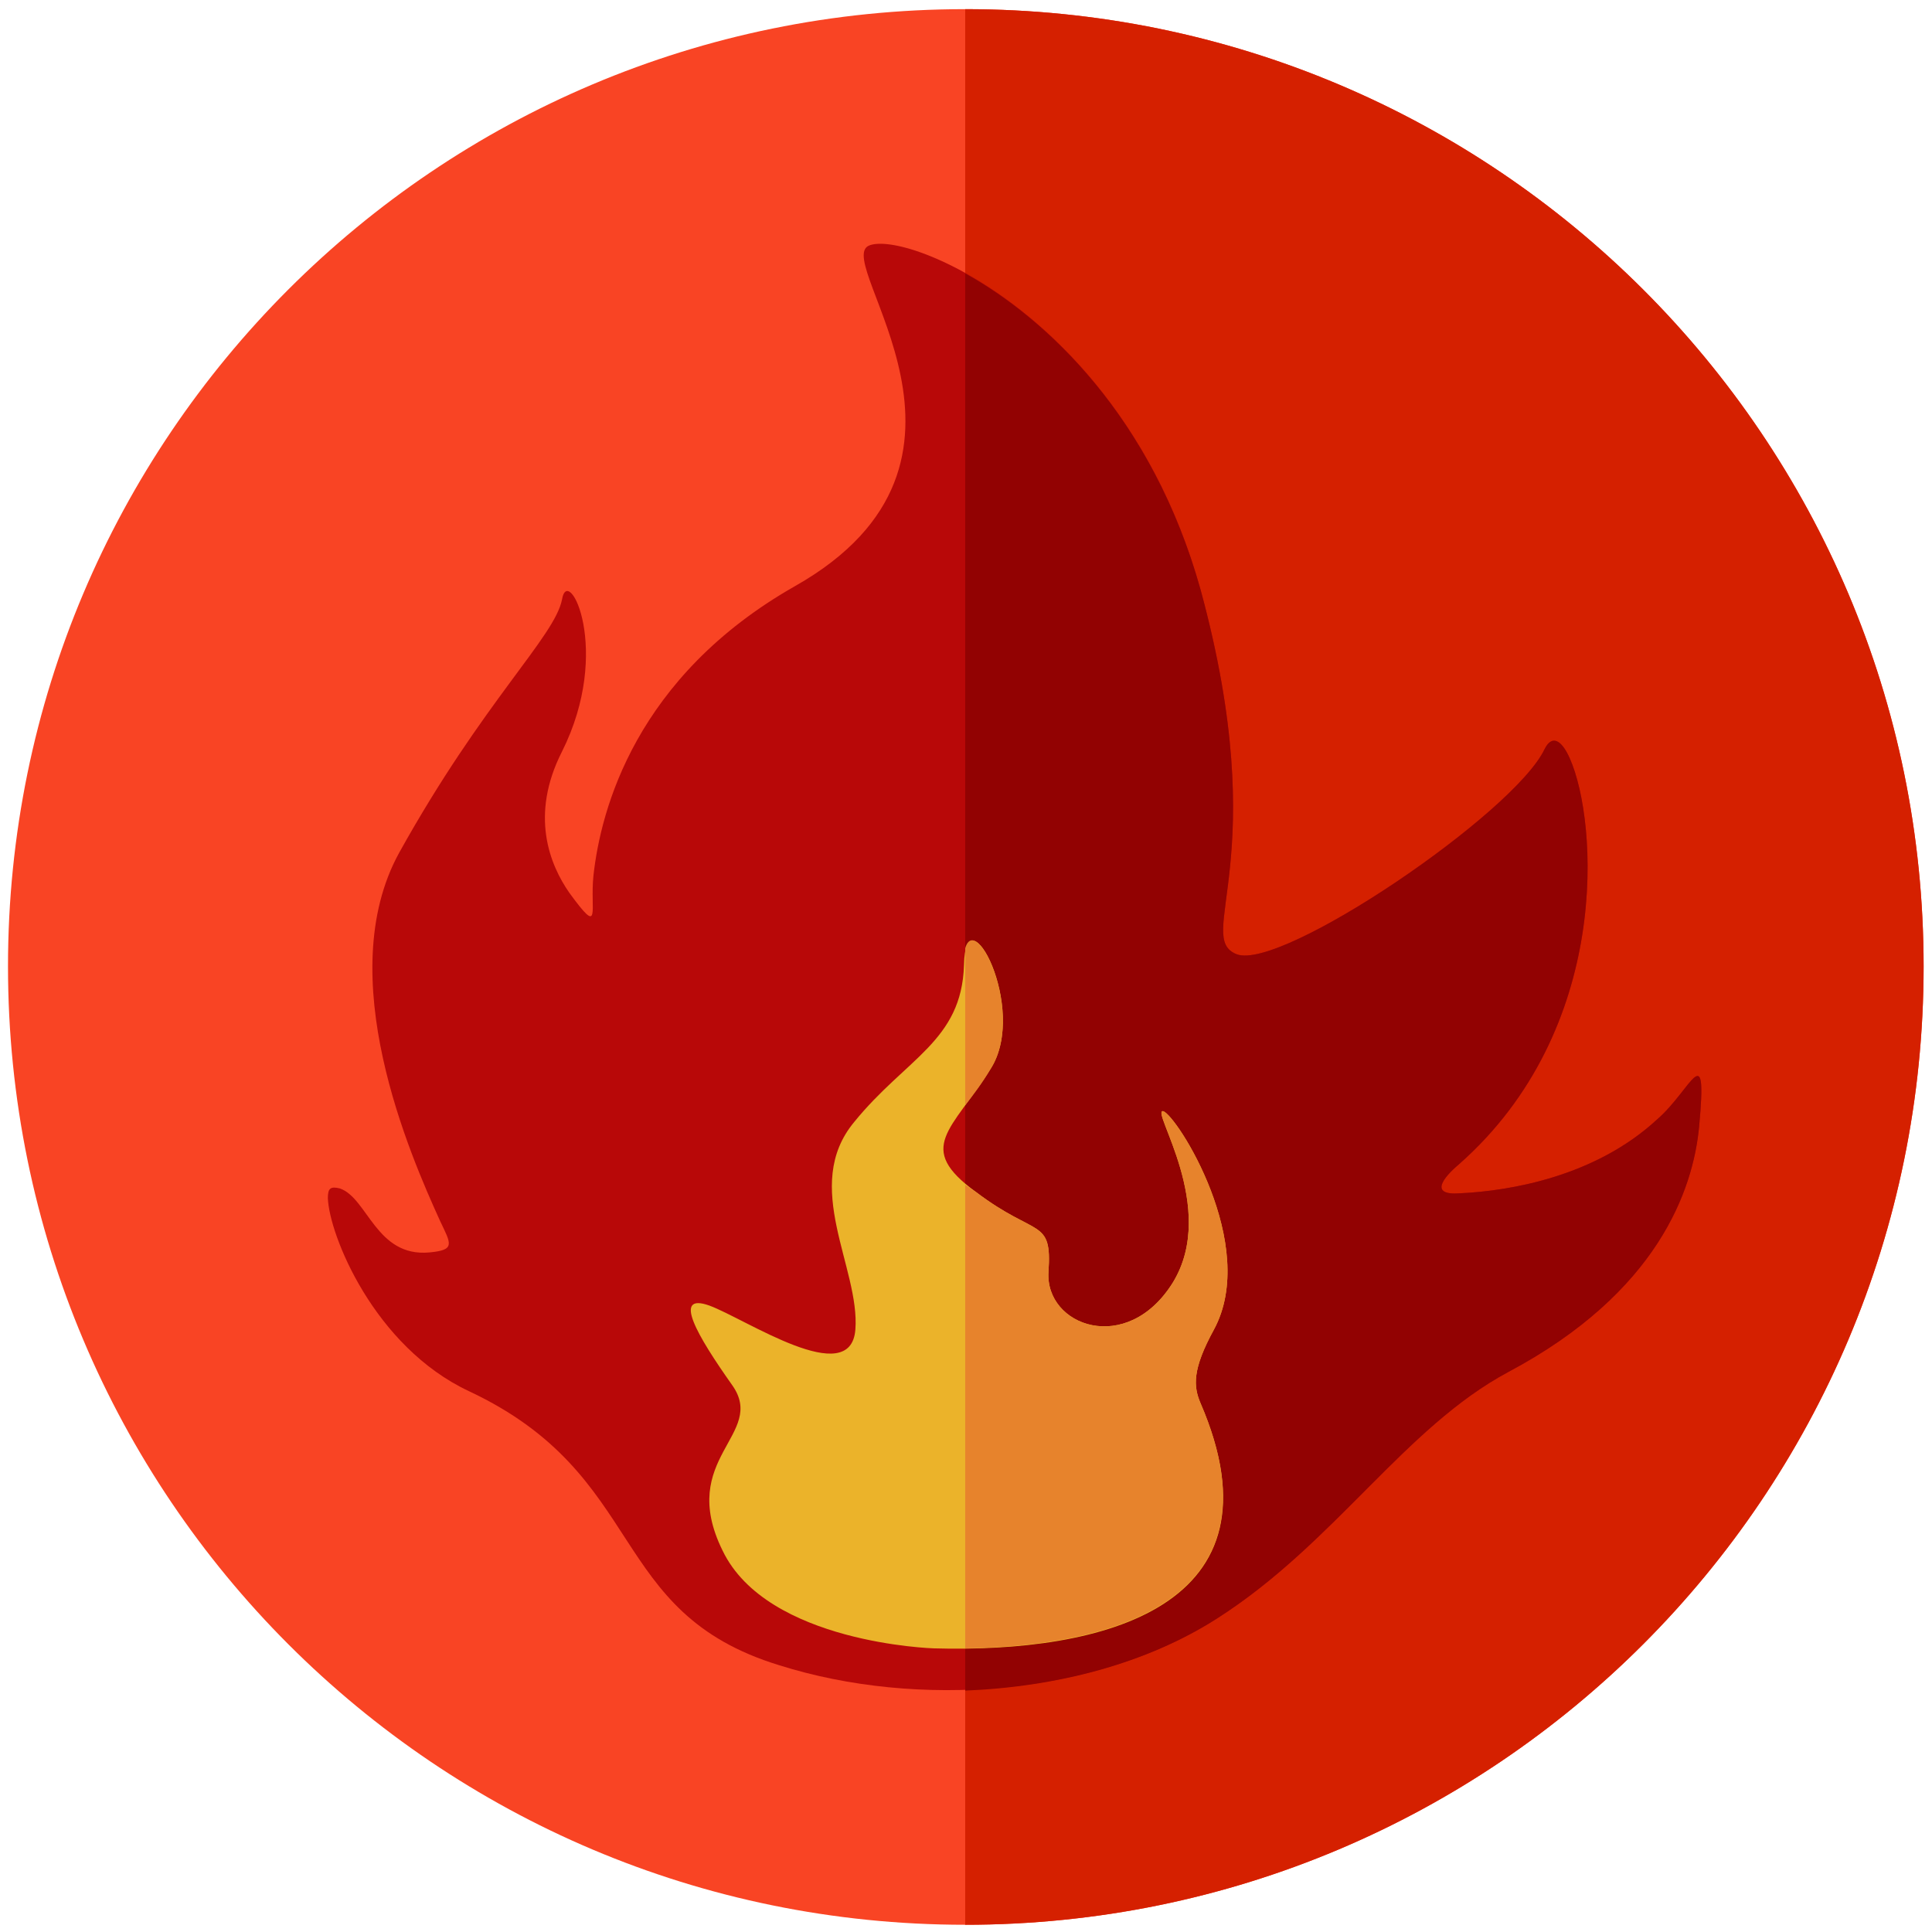 <?xml version="1.0" encoding="UTF-8"?>
<svg width="178px" height="178px" viewBox="0 0 178 178" version="1.1" xmlns="http://www.w3.org/2000/svg" xmlns:xlink="http://www.w3.org/1999/xlink">
    <title>Fire</title>
    <g id="Page-1" stroke="none" stroke-width="1" fill="none" fill-rule="evenodd">
        <g id="Fire" transform="translate(0.737, 0.843)">
            <g id="Group-13">
                <path d="M88.19,0 C137.011,0 176.491,39.48 176.491,88.19 C176.491,137.011 137.011,176.491 88.19,176.491 C39.479,176.491 0,137.011 0,88.19 C0,39.48 39.479,0 88.19,0" id="Fill-11" fill="#F94424"></path>
                <path d="M88.19,0 C137.011,0 176.491,39.48 176.491,88.19 C176.491,137.011 137.011,176.491 88.19,176.491 L88.19,0" id="Fill-12" fill="#D52000"></path>
            </g>
            <path d="M30.583,108.653 C33.14,109.542 33.919,114.992 38.812,114.547 C41.259,114.325 40.814,113.768 39.813,111.655 C37.033,105.538 29.804,89.079 36.032,77.736 C43.817,63.724 50.378,57.829 51.045,54.382 C51.601,51.046 55.716,59.053 51.045,68.394 C48.043,74.288 49.933,78.848 51.713,81.406 C54.715,85.521 53.603,83.074 53.937,79.849 C54.604,73.732 57.829,61.499 72.509,53.159 C92.749,41.704 75.957,23.354 79.293,21.797 C82.741,20.24 102.981,28.581 109.876,53.492 C116.659,78.403 109.208,85.521 113.212,87.078 C117.327,88.635 138.79,74.066 141.571,68.172 C142.238,66.837 143.128,67.282 143.906,69.062 C146.464,74.845 147.799,93.973 133.675,106.429 C132.229,107.652 130.894,109.32 133.786,109.098 C138.457,108.875 146.241,107.54 151.913,102.314 C155.138,99.534 156.584,94.529 155.805,102.981 C155.25,108.764 152.025,118.217 138.235,125.557 C128.67,130.672 122.22,141.349 111.433,148.244 C100.089,155.472 83.741,156.584 71.063,152.581 C55.049,147.687 59.053,135.12 42.482,127.336 C33.697,123.221 29.582,112.879 29.47,109.542 C29.47,108.653 29.693,108.43 30.583,108.653" id="Fill-14" fill="#B80808"></path>
            <path d="M88.19,24.355 C95.641,28.47 105.428,37.589 109.876,53.492 C116.659,78.403 109.208,85.521 113.212,87.078 C117.327,88.635 138.79,74.066 141.571,68.172 C142.238,66.837 143.128,67.282 143.906,69.062 C146.464,74.845 147.799,93.973 133.675,106.429 C132.229,107.652 130.894,109.32 133.786,109.098 C138.457,108.875 146.241,107.54 151.913,102.314 C155.138,99.534 156.584,94.529 155.805,102.981 C155.25,108.764 152.025,118.217 138.235,125.557 C128.67,130.672 122.22,141.349 111.433,148.244 C104.871,152.47 96.531,154.582 88.19,154.916 L88.19,24.355" id="Fill-15" fill="#920202"></path>
            <path d="M85.298,151.024 C85.298,151.024 69.951,150.579 65.836,142.016 C61.611,133.453 69.951,131.34 66.726,126.78 C63.501,122.22 61.166,118.217 64.613,119.44 C67.949,120.663 77.625,127.225 78.07,121.664 C78.514,115.993 73.065,108.43 77.958,102.536 C82.741,96.642 87.856,95.085 88.078,88.079 C88.19,81.073 94.084,92.082 90.525,97.643 C86.967,103.314 83.519,104.871 89.191,108.986 C94.751,113.212 96.197,111.322 95.863,116.326 C95.53,121.33 103.092,124.111 107.318,117.327 C111.544,110.432 105.205,101.313 106.428,101.535 C107.652,101.869 115.325,113.88 111.099,121.664 C109.097,125.334 109.208,126.891 109.876,128.448 C117.994,147.243 100.757,151.469 85.298,151.024" id="Fill-16" fill="#EBB32A"></path>
            <path d="M88.19,108.319 C88.523,108.541 88.857,108.764 89.191,108.986 C94.751,113.212 96.197,111.322 95.863,116.326 C95.53,121.33 103.092,124.111 107.318,117.327 C111.544,110.432 105.205,101.313 106.428,101.535 C107.652,101.869 115.325,113.88 111.099,121.664 C109.097,125.334 109.208,126.891 109.876,128.448 C117.438,146.019 102.869,150.801 88.19,151.024 L88.19,108.319 Z M88.19,86.522 C89.191,83.074 93.75,92.638 90.525,97.643 C89.747,98.977 88.968,99.978 88.19,100.979 L88.19,86.522 L88.19,86.522 Z" id="Fill-17" fill="#E7832C"></path>
        </g>
    </g>
</svg>